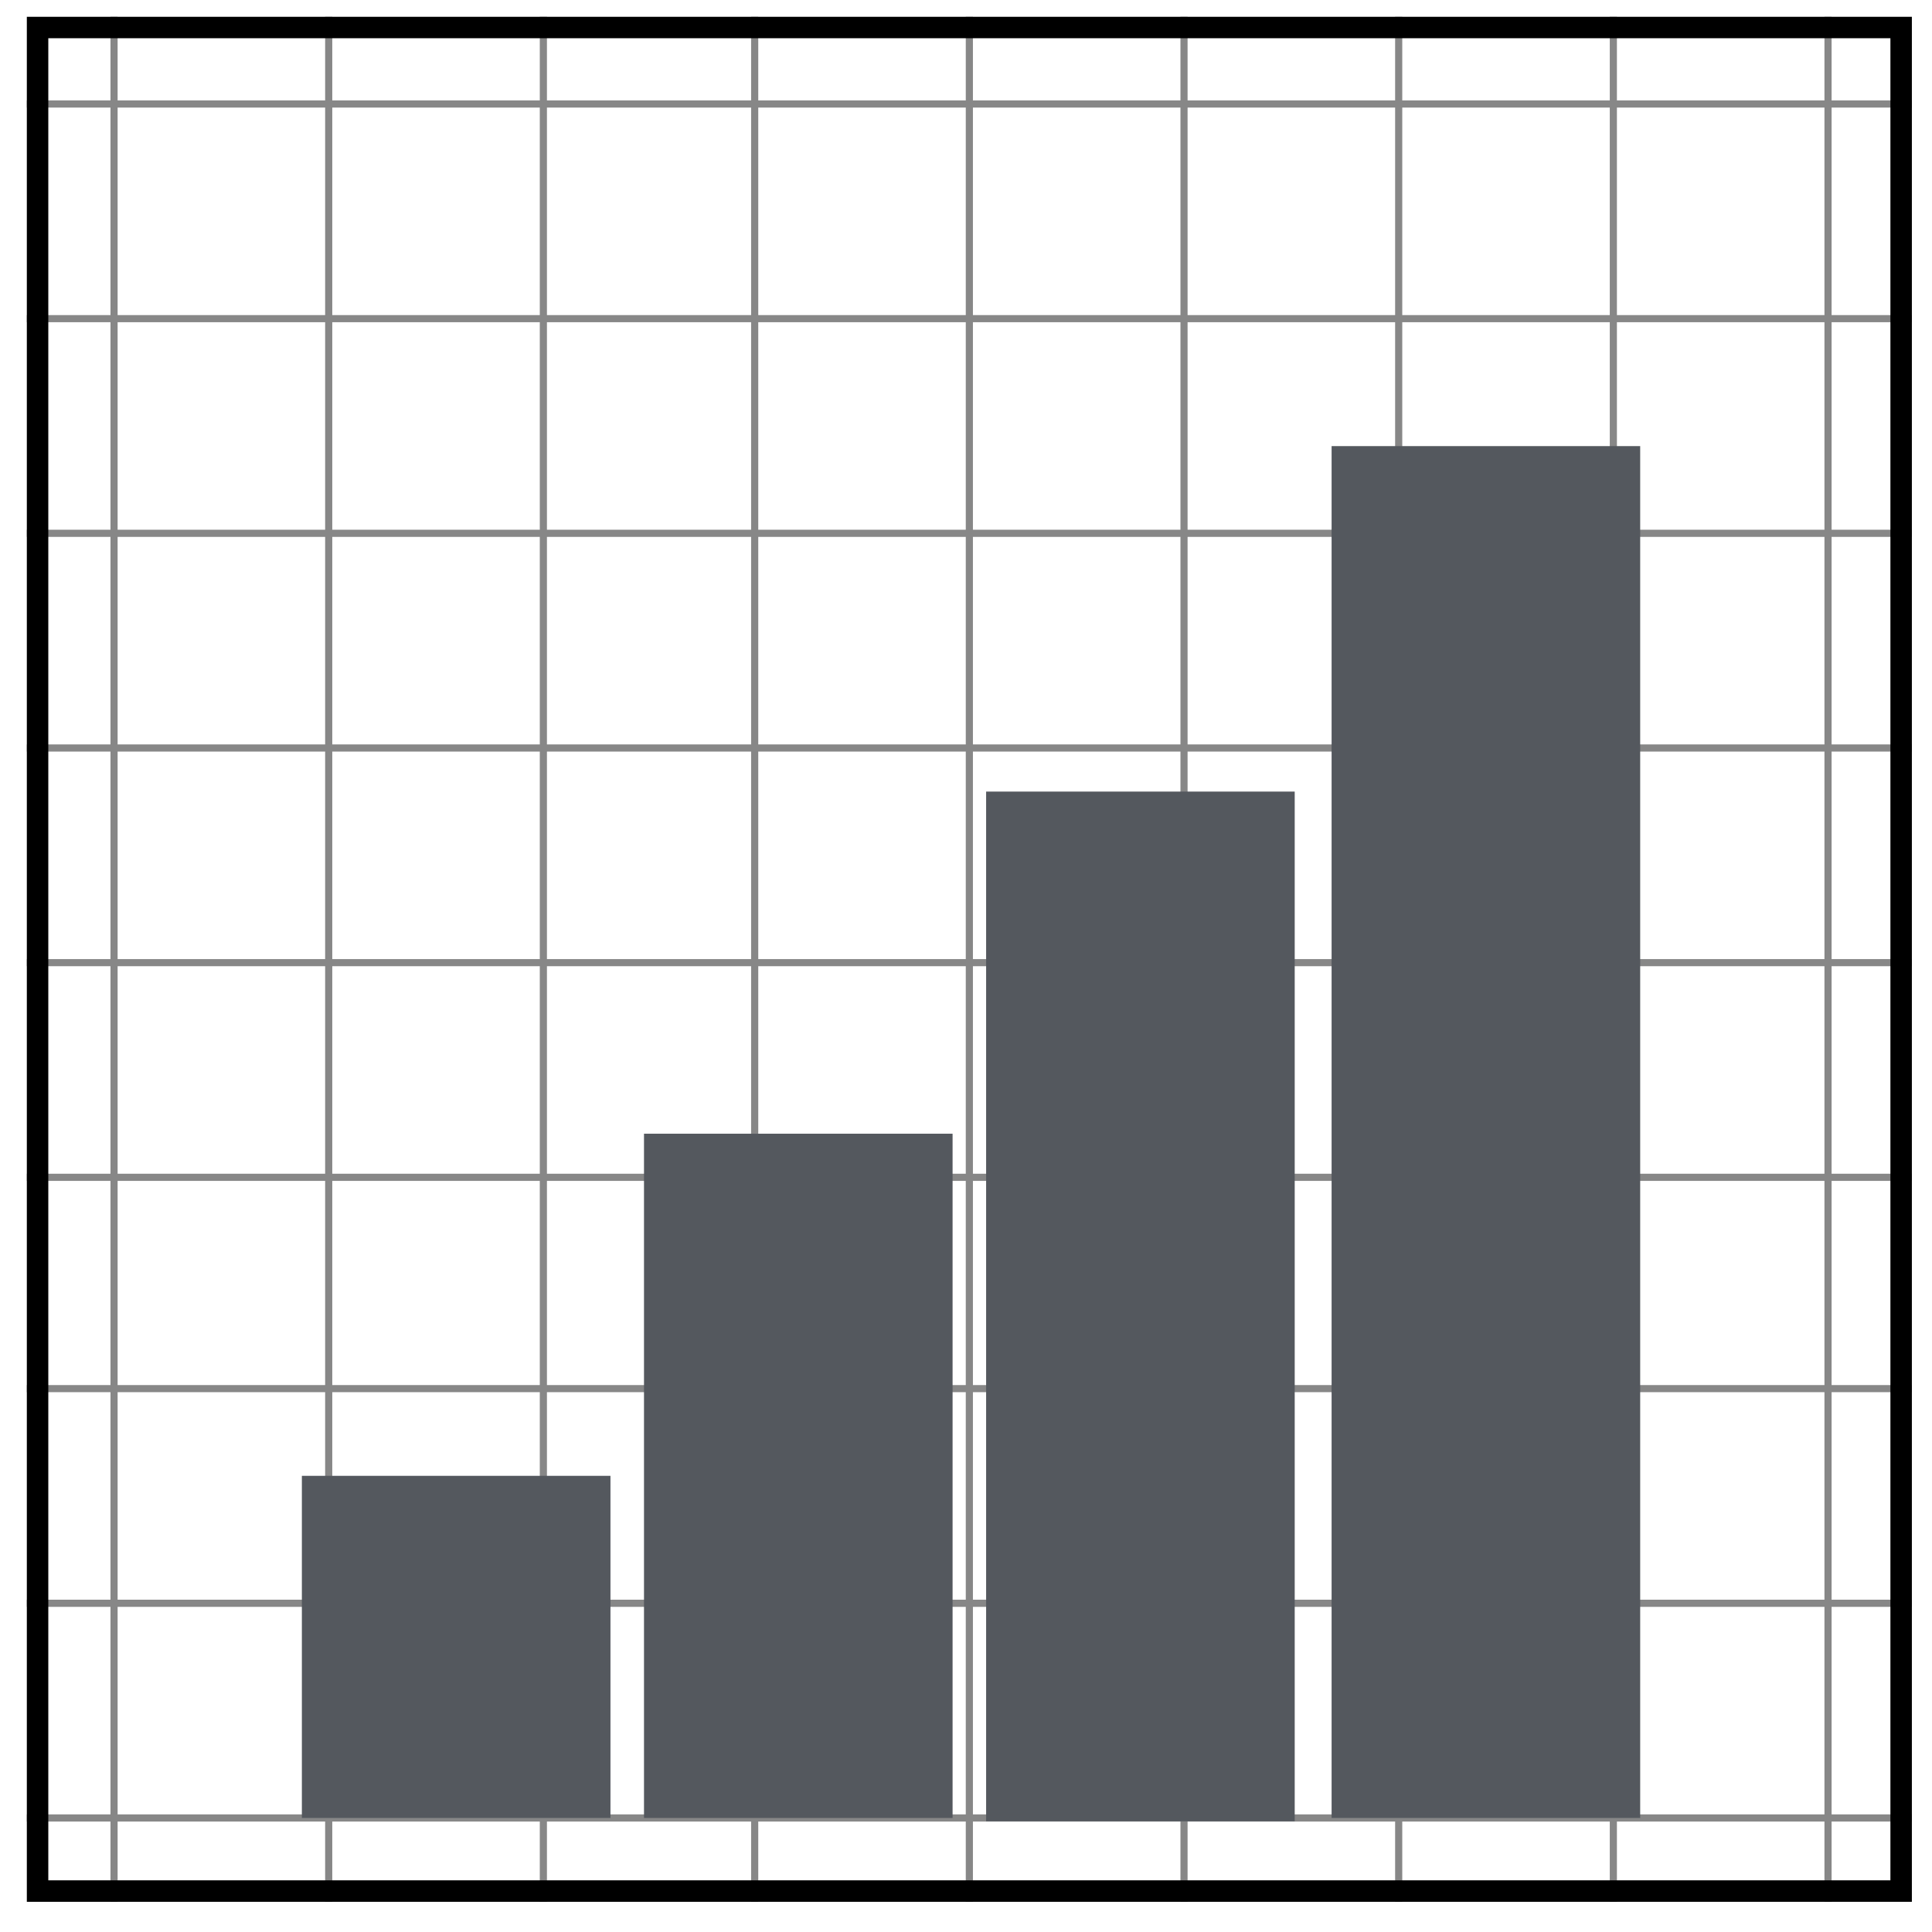 <svg xmlns="http://www.w3.org/2000/svg" viewBox="0 0 576 576"><defs><style><![CDATA[line,polyline,polygon,path,rect,circle{fill:none;stroke:#000000;stroke-linecap:round;stroke-linejoin:round;stroke-miterlimit:10.00}]]></style></defs><rect width="100%" height="100%" style="stroke:none;fill:#FFFFFF"/><path style="stroke-width:1.07;stroke:#FFFFFF;fill:#FFFFFF" d="M0 0h576v576H0z"/><defs><clipPath id="cpOC4yMnw1NzAuNTJ8NTY3Ljc4fDUuNDg="><path d="M8 5h562v562H8z"/></clipPath></defs><path style="stroke-width:1.07;stroke:none;fill:#FFFFFF" clip-path="url(#cpOC4yMnw1NzAuNTJ8NTY3Ljc4fDUuNDg=)" d="M8 5h562v562H8z"/><path style="stroke-width:2.13;stroke:#878787;stroke-linecap:butt" clip-path="url(#cpOC4yMnw1NzAuNTJ8NTY3Ljc4fDUuNDg=)" d="M8 478h563M8 351h563M8 223h563M8 95h563M98 568V5M225 568V5M353 568V5M481 568V5M8 542h563M8 414h563M8 287h563M8 159h563M8 31h563M34 568V5M162 568V5M289 568V5M417 568V5M545 568V5"/><path style="stroke-width:1.07;stroke:none;stroke-linecap:square;stroke-linejoin:miter;fill:#54585E" clip-path="url(#cpOC4yMnw1NzAuNTJ8NTY3Ljc4fDUuNDg=)" d="M90 440h92v102H90zM192 338h92v204h-92zM294 236h92v307h-92zM397 133h92v409h-92z"/><path style="stroke-width:12.80" clip-path="url(#cpOC4yMnw1NzAuNTJ8NTY3Ljc4fDUuNDg=)" d="M8 5h562v562H8z"/><defs><clipPath id="cpMC4wMHw1NzYuMDB8NTc2LjAwfDAuMDA="><path d="M0 0h576v576H0z"/></clipPath></defs></svg>